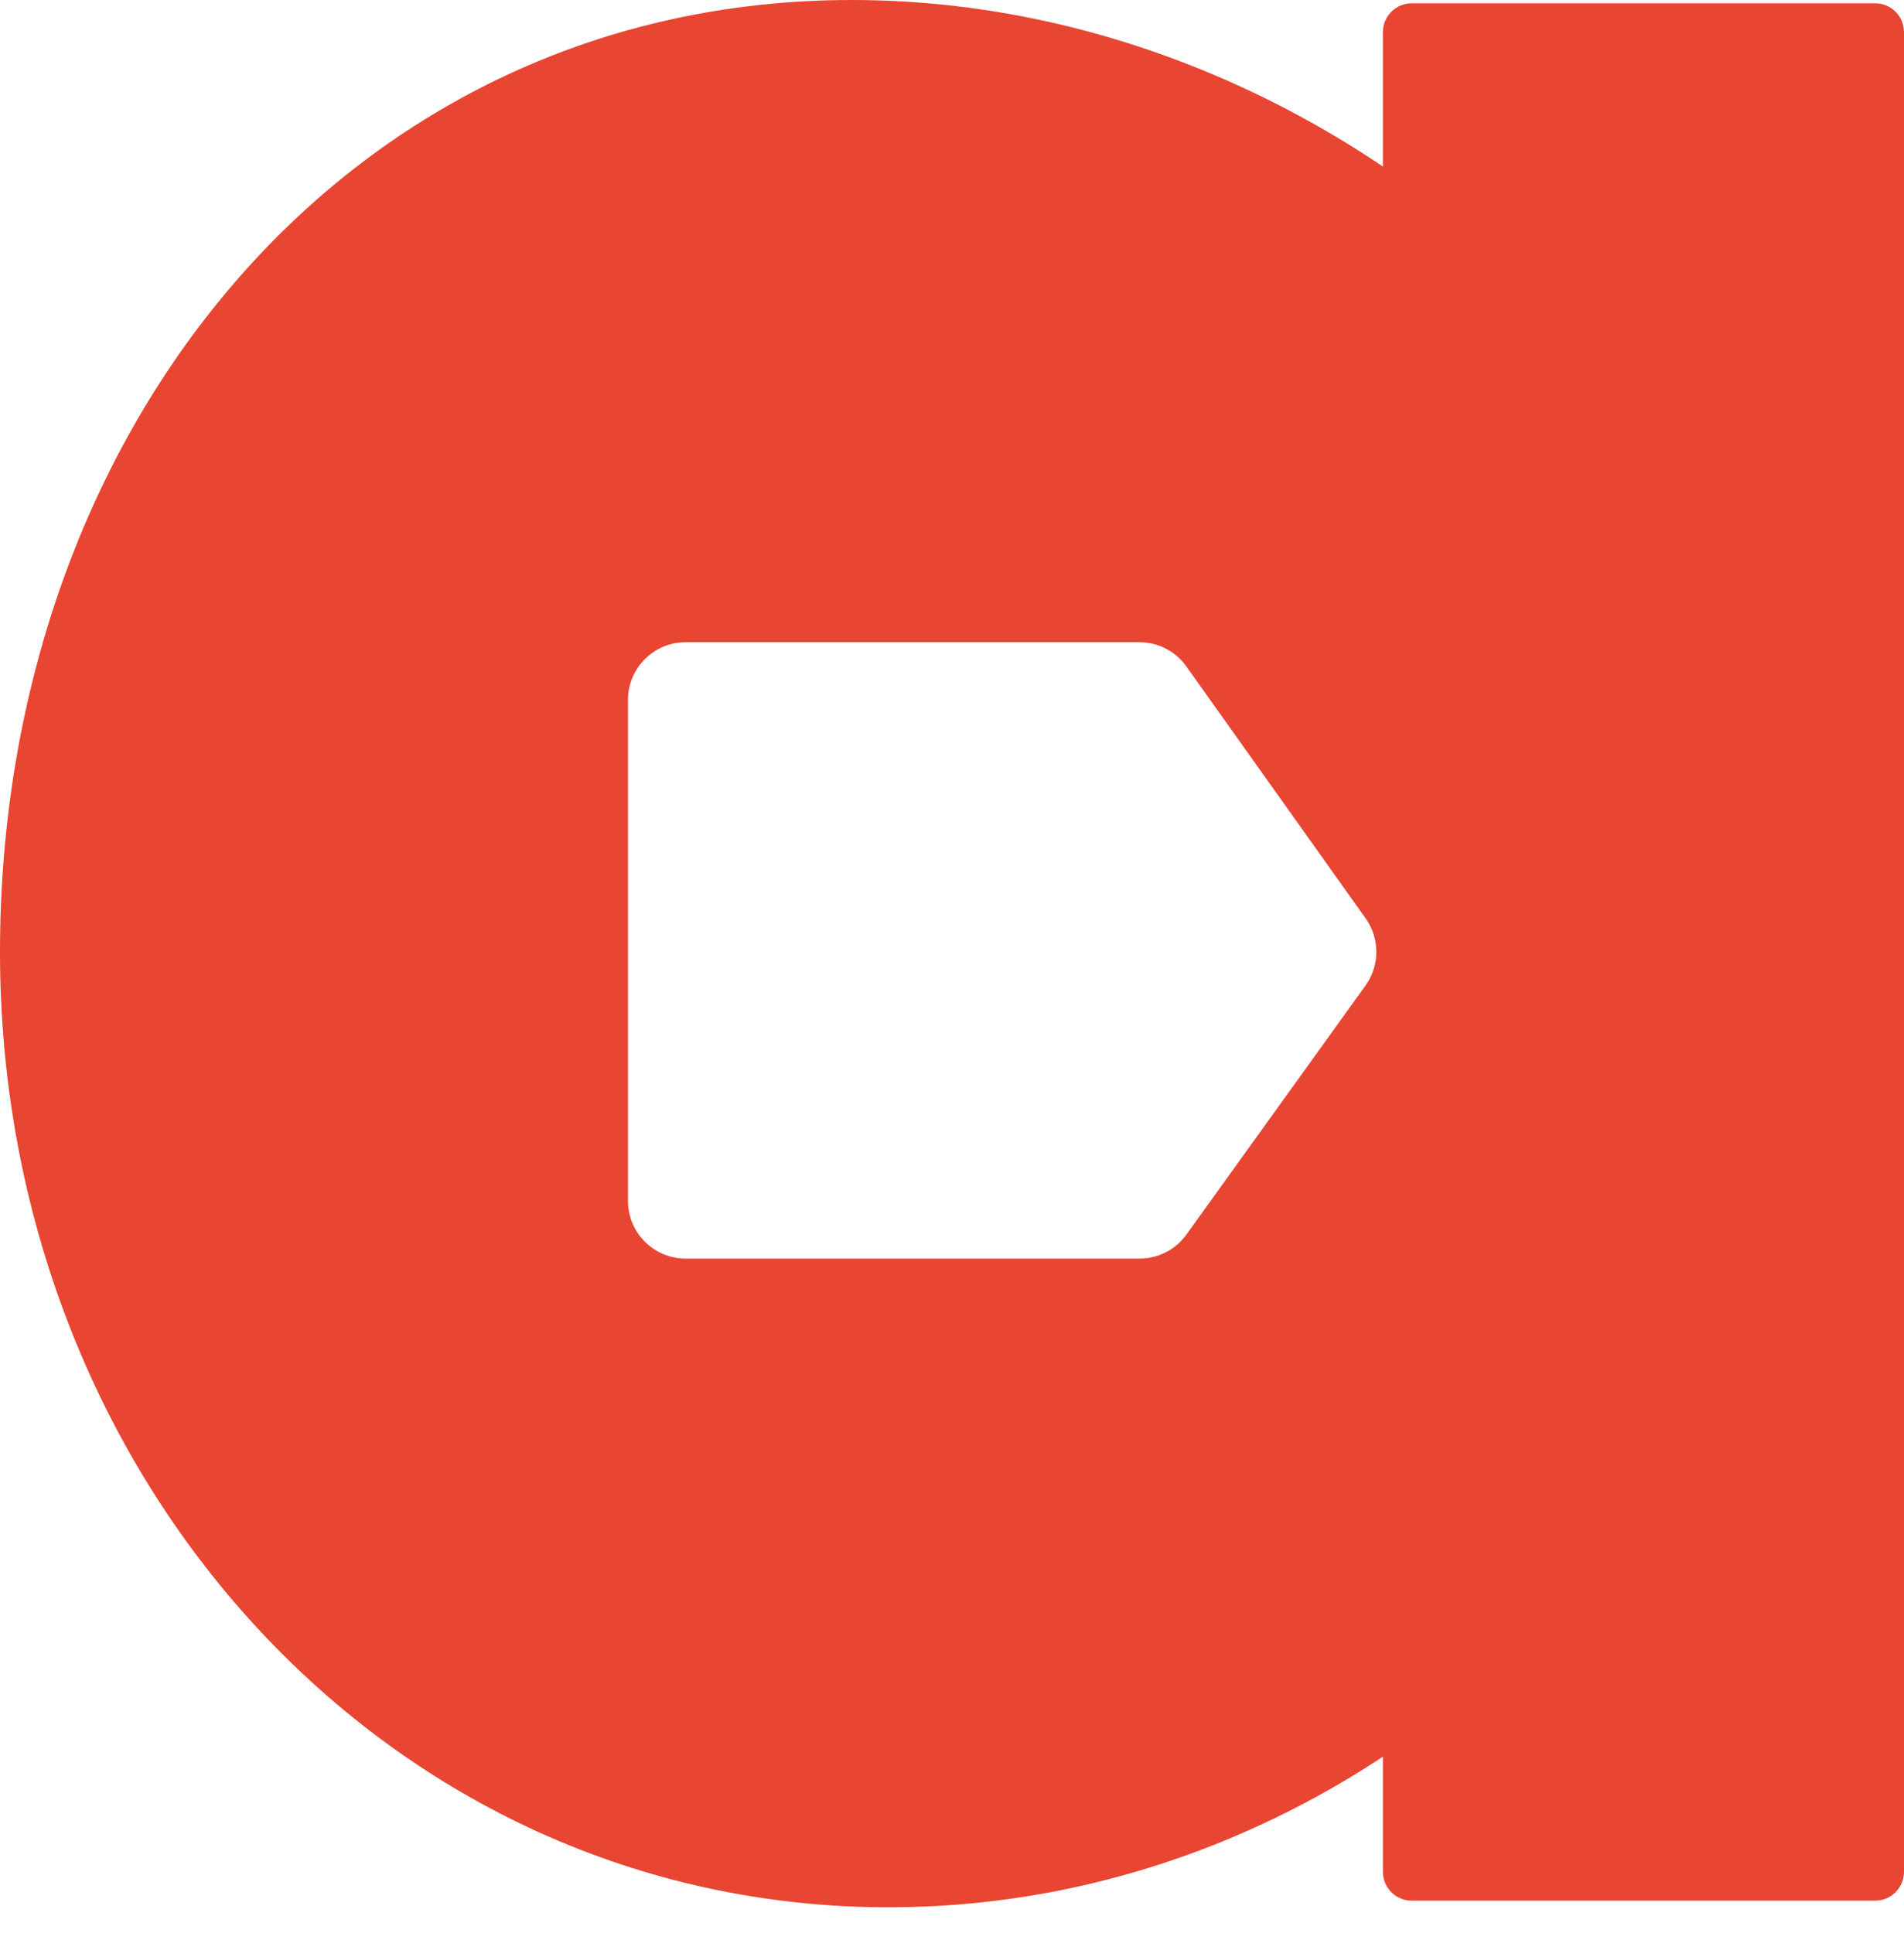 <svg width="66" height="67" viewBox="0 0 66 67" fill="none" xmlns="http://www.w3.org/2000/svg">
<path d="M47.937 1.114V6.516V64.882C47.937 65.434 48.385 65.882 48.937 65.882H65C65.552 65.882 66 65.434 66 64.882V1.114C66 0.562 65.552 0.114 65 0.114H48.937C48.385 0.114 47.937 0.562 47.937 1.114Z" fill="#E84532"/>
<path fill-rule="evenodd" clip-rule="evenodd" d="M30.8 66.112C48.13 66.112 62.922 51.287 62.922 33C62.922 14.713 46.856 0 29.526 0C12.196 0 0 14.713 0 33C0 51.287 13.47 66.112 30.8 66.112ZM23.768 22.261H39.495C40.142 22.261 40.749 22.574 41.124 23.101L47.339 31.834C47.835 32.531 47.833 33.467 47.333 34.162L41.125 42.795C40.749 43.317 40.145 43.627 39.501 43.627H23.768C22.664 43.627 21.768 42.732 21.768 41.627V24.261C21.768 23.156 22.664 22.261 23.768 22.261Z" fill="#E84532"/>
</svg>
